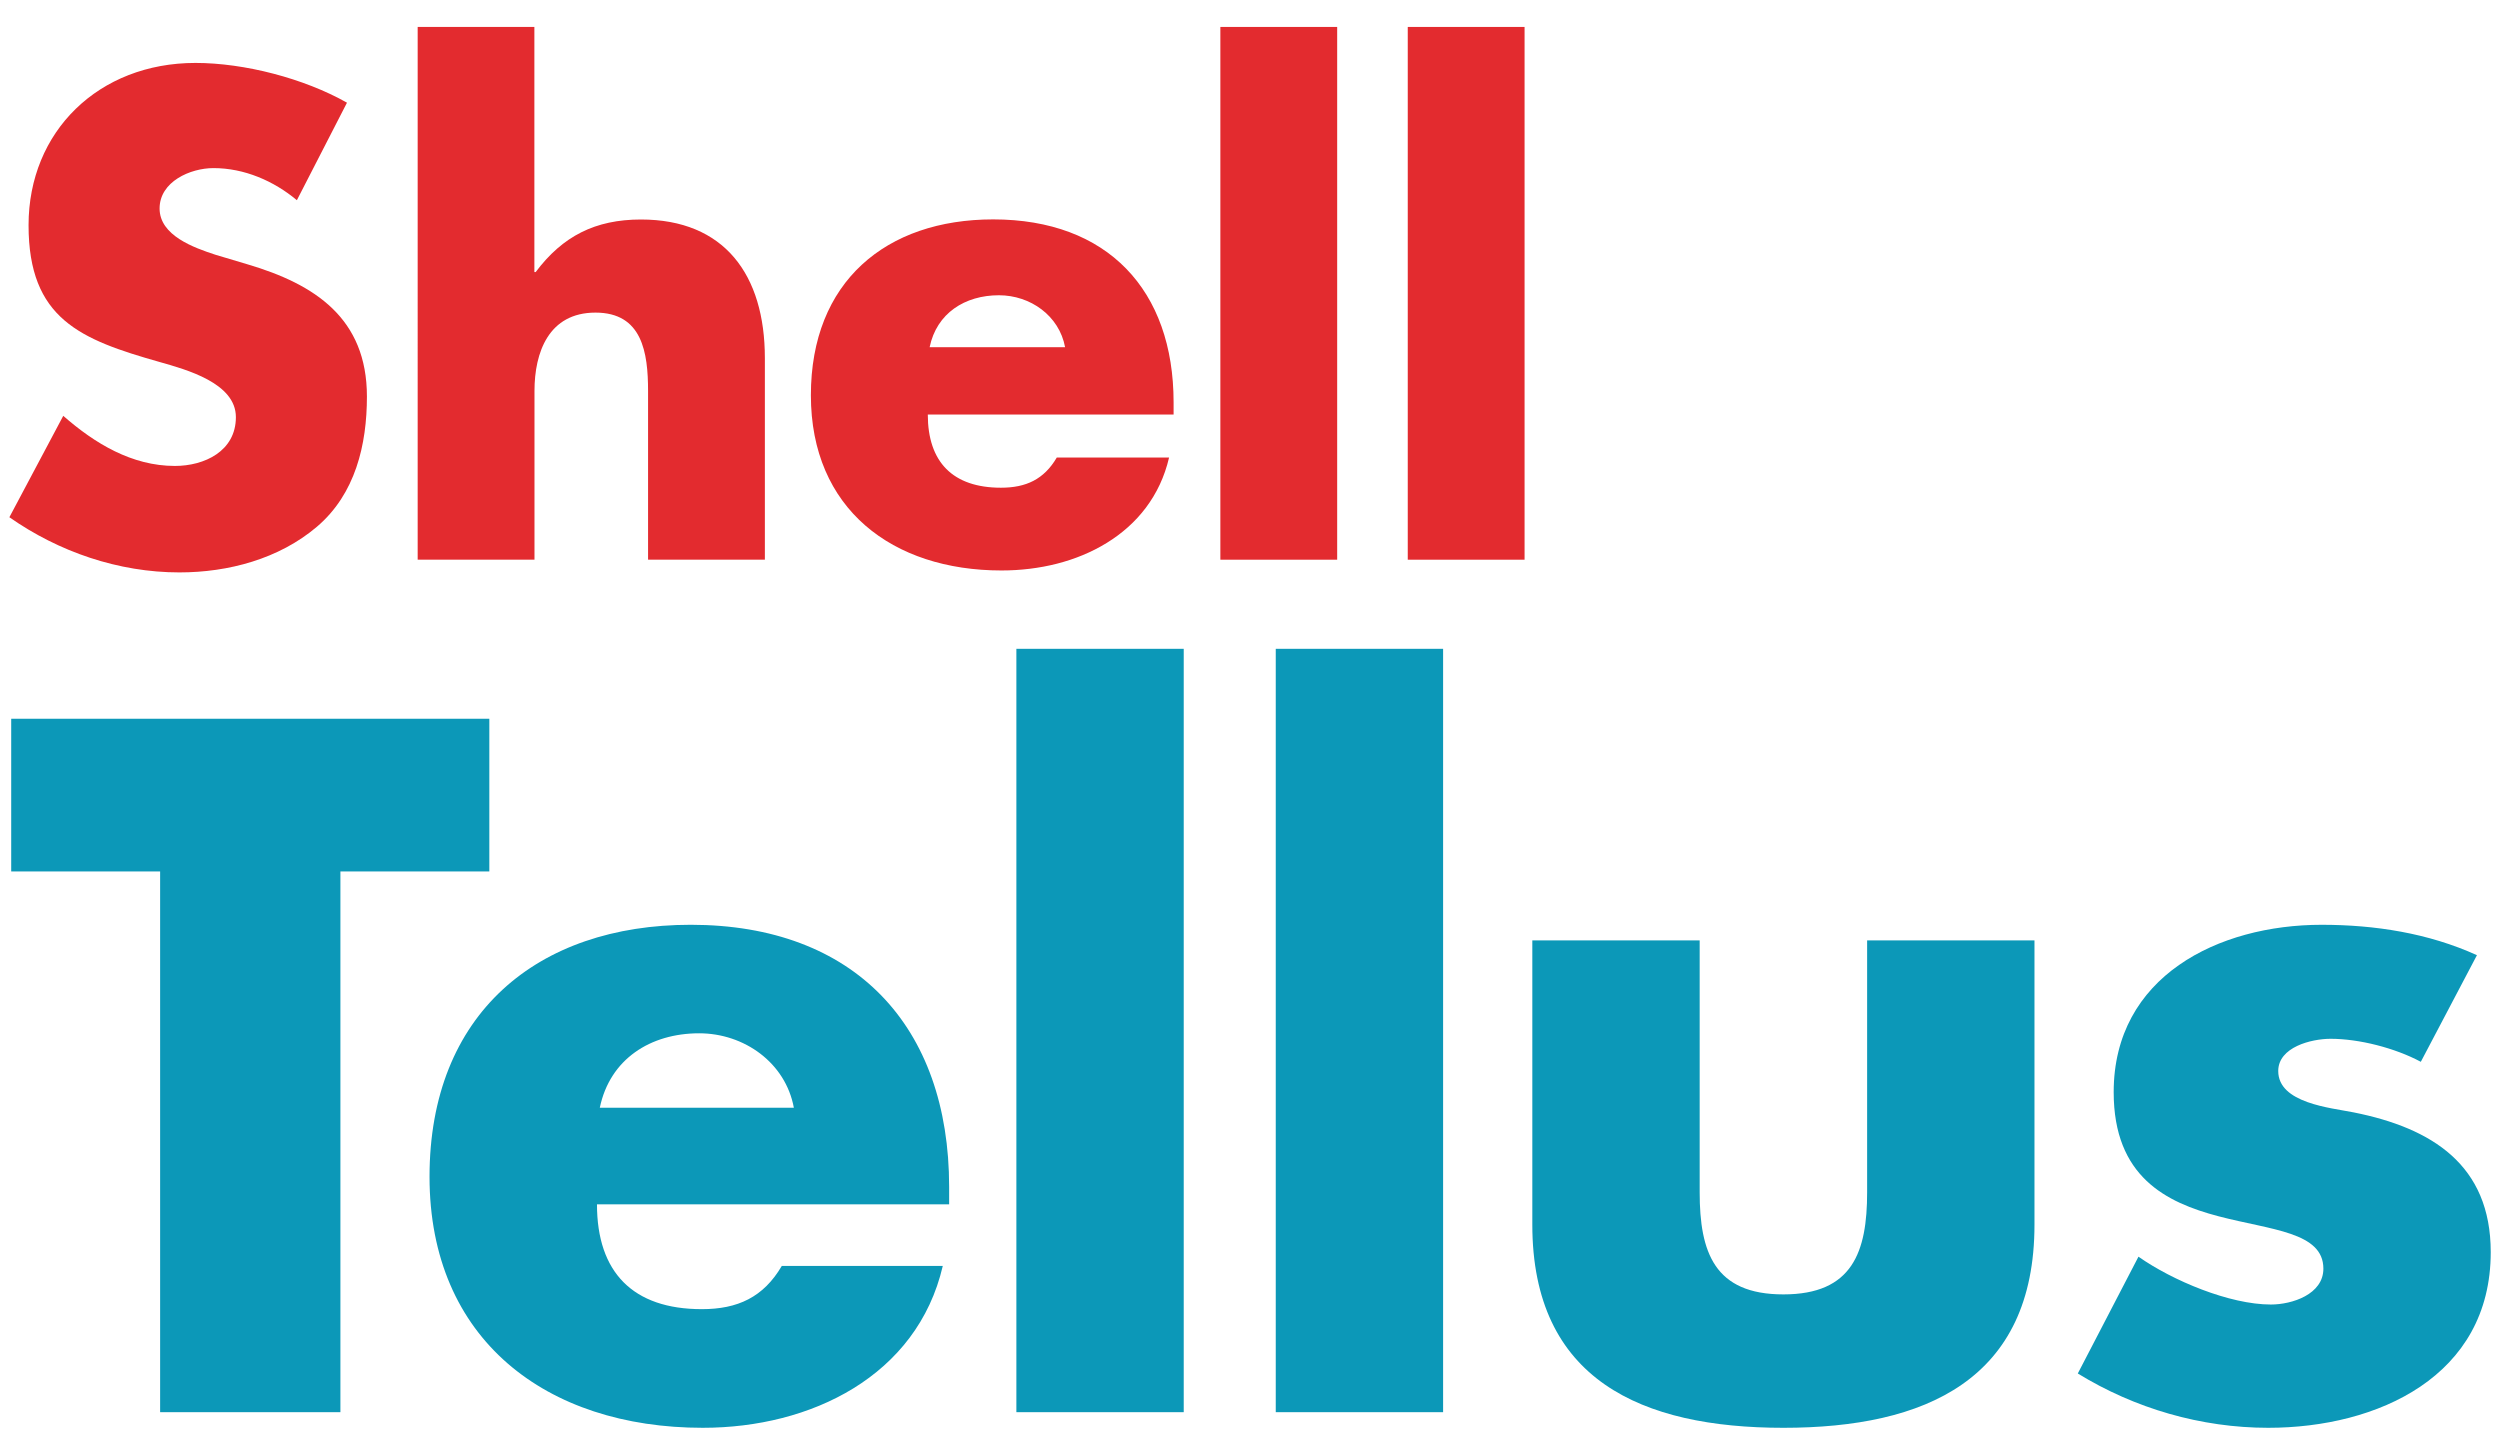 <?xml version="1.0" encoding="UTF-8"?><svg id="Layer_1" xmlns="http://www.w3.org/2000/svg" viewBox="0 0 232 135"><defs><style>.cls-1{fill:#e32b2f;}.cls-2{fill:#0c98b8;}</style></defs><path class="cls-1" d="M27.55,18.58c-2.14-1.79-4.88-2.98-7.74-2.98-2.14,0-5,1.25-5,3.75s3.16,3.63,5.18,4.29l2.98,.89c6.25,1.85,11.08,5,11.08,12.27,0,4.47-1.07,9.05-4.65,12.09-3.51,2.98-8.22,4.23-12.75,4.23-5.66,0-11.2-1.91-15.78-5.12l5-9.41c2.92,2.56,6.37,4.65,10.36,4.65,2.74,0,5.66-1.37,5.66-4.53s-4.59-4.41-7.09-5.12c-7.33-2.08-12.15-3.99-12.15-12.69S9.15,5.84,18.14,5.84c4.53,0,10.07,1.43,14.06,3.69l-4.65,9.05h0Z"/><path class="cls-1" d="M49.59,2.5V25.25h.12c2.5-3.34,5.54-4.88,9.77-4.88,7.74,0,11.5,5.12,11.5,12.87v18.7h-10.84v-15.66c0-3.57-.54-7.27-4.88-7.27s-5.66,3.69-5.66,7.27v15.66h-10.84V2.5h10.84Z"/><path class="cls-1" d="M98.84,32.22c-.54-2.92-3.22-4.82-6.14-4.82-3.16,0-5.78,1.67-6.43,4.82h12.57Zm10.07,6.25h-22.81c0,4.41,2.32,6.79,6.79,6.79,2.32,0,3.99-.77,5.18-2.8h10.42c-.83,3.57-2.98,6.2-5.78,7.92-2.8,1.73-6.25,2.56-9.77,2.56-10.13,0-17.69-5.72-17.69-16.26s6.97-16.32,16.92-16.32c10.6,0,16.74,6.55,16.74,16.98v1.13h0Z"/><polygon class="cls-1" points="124.09 51.94 113.25 51.94 113.25 2.5 124.09 2.5 124.09 51.94 124.09 51.94"/><polygon class="cls-1" points="141.48 51.94 130.64 51.94 130.64 2.5 141.48 2.5 141.48 51.94 141.48 51.94"/><polygon class="cls-2" points="31.59 131.05 14.86 131.05 14.86 80.87 1.04 80.87 1.04 66.7 45.41 66.7 45.41 80.87 31.59 80.87 31.59 131.05 31.59 131.05"/><path class="cls-2" d="M73.67,102.8c-.77-4.18-4.61-6.91-8.79-6.91-4.52,0-8.28,2.39-9.22,6.91h18.01Zm14.42,8.96H55.4c0,6.31,3.33,9.73,9.73,9.73,3.33,0,5.72-1.11,7.42-4.01h14.94c-1.19,5.12-4.27,8.88-8.28,11.35-4.01,2.47-8.96,3.67-14,3.67-14.51,0-25.35-8.19-25.35-23.3s9.99-23.38,24.24-23.38c15.19,0,23.98,9.39,23.98,24.32v1.62h0Z"/><polygon class="cls-2" points="109.85 131.05 94.32 131.05 94.32 60.21 109.85 60.21 109.85 131.05 109.85 131.05"/><polygon class="cls-2" points="133.92 131.05 118.39 131.05 118.39 60.21 133.92 60.21 133.92 131.05 133.92 131.05"/><path class="cls-2" d="M157.73,87.27v23.38c0,5.55,1.36,9.47,7.77,9.47s7.77-3.93,7.77-9.47v-23.38h15.53v26.37c0,14.42-10.16,18.86-23.3,18.86s-23.3-4.44-23.3-18.86v-26.37h15.53Z"/><path class="cls-2" d="M224.64,98.53c-2.39-1.28-5.72-2.13-8.36-2.13-1.79,0-4.86,.77-4.86,2.99,0,2.99,4.86,3.41,7,3.84,7.26,1.45,12.72,4.87,12.72,12.97,0,11.52-10.5,16.3-20.65,16.3-6.23,0-12.38-1.79-17.67-5.04l5.63-10.84c3.16,2.22,8.45,4.44,12.29,4.44,1.96,0,4.87-.94,4.87-3.33,0-3.41-4.87-3.58-9.73-4.86-4.86-1.28-9.73-3.67-9.73-11.52,0-10.75,9.73-15.53,19.29-15.53,4.95,0,9.9,.77,14.42,2.82l-5.21,9.9h0Z"/></svg>